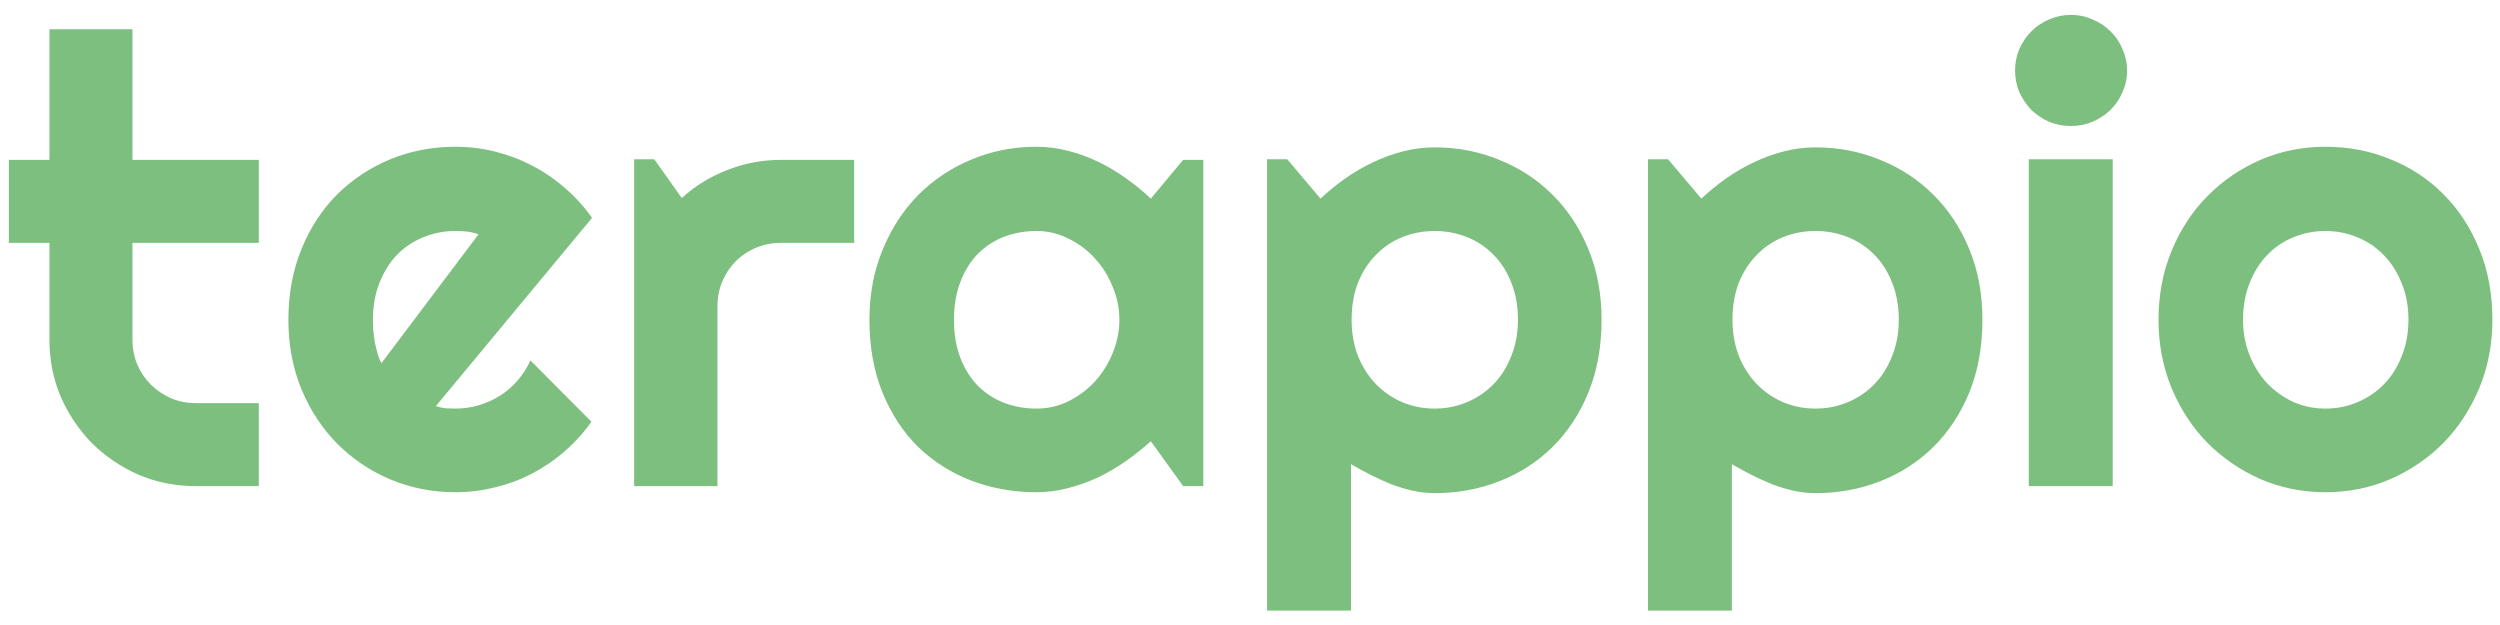 <svg width="144" height="36" viewBox="0 0 144 36" fill="none" xmlns="http://www.w3.org/2000/svg">
<path d="M11.268 28C10.107 28 9.018 27.783 7.998 27.35C6.979 26.904 6.082 26.301 5.309 25.539C4.547 24.766 3.943 23.869 3.498 22.85C3.064 21.83 2.848 20.74 2.848 19.58V13.99H0.51V9.209H2.848V1.686H7.629V9.209H14.906V13.99H7.629V19.58C7.629 20.084 7.723 20.559 7.91 21.004C8.098 21.438 8.355 21.818 8.684 22.146C9.012 22.475 9.398 22.738 9.844 22.938C10.289 23.125 10.764 23.219 11.268 23.219H14.906V28H11.268ZM25.102 23.395C25.289 23.453 25.477 23.494 25.664 23.518C25.852 23.529 26.039 23.535 26.227 23.535C26.695 23.535 27.146 23.471 27.58 23.342C28.014 23.213 28.418 23.031 28.793 22.797C29.18 22.551 29.52 22.258 29.812 21.918C30.117 21.566 30.363 21.18 30.551 20.758L34.066 24.291C33.621 24.924 33.105 25.492 32.52 25.996C31.945 26.5 31.318 26.928 30.639 27.279C29.971 27.631 29.262 27.895 28.512 28.07C27.773 28.258 27.012 28.352 26.227 28.352C24.902 28.352 23.654 28.105 22.482 27.613C21.322 27.121 20.303 26.436 19.424 25.557C18.557 24.678 17.871 23.635 17.367 22.428C16.863 21.209 16.611 19.873 16.611 18.42C16.611 16.932 16.863 15.572 17.367 14.342C17.871 13.111 18.557 12.062 19.424 11.195C20.303 10.328 21.322 9.654 22.482 9.174C23.654 8.693 24.902 8.453 26.227 8.453C27.012 8.453 27.779 8.547 28.529 8.734C29.279 8.922 29.988 9.191 30.656 9.543C31.336 9.895 31.969 10.328 32.555 10.844C33.141 11.348 33.656 11.916 34.102 12.549L25.102 23.395ZM27.562 13.498C27.34 13.416 27.117 13.363 26.895 13.34C26.684 13.316 26.461 13.305 26.227 13.305C25.57 13.305 24.949 13.428 24.363 13.674C23.789 13.908 23.285 14.248 22.852 14.693C22.43 15.139 22.096 15.678 21.85 16.311C21.604 16.932 21.48 17.635 21.48 18.42C21.48 18.596 21.486 18.795 21.498 19.018C21.521 19.24 21.551 19.469 21.586 19.703C21.633 19.926 21.686 20.143 21.744 20.354C21.803 20.564 21.879 20.752 21.973 20.916L27.562 13.498ZM41.326 28H36.527V9.174H37.688L39.27 11.406C40.043 10.703 40.922 10.164 41.906 9.789C42.891 9.402 43.91 9.209 44.965 9.209H49.201V13.99H44.965C44.461 13.99 43.986 14.084 43.541 14.271C43.096 14.459 42.709 14.717 42.381 15.045C42.053 15.373 41.795 15.76 41.607 16.205C41.42 16.65 41.326 17.125 41.326 17.629V28ZM69.311 28H68.15L66.287 25.416C65.83 25.826 65.344 26.213 64.828 26.576C64.324 26.928 63.791 27.238 63.228 27.508C62.666 27.766 62.086 27.971 61.488 28.123C60.902 28.275 60.305 28.352 59.695 28.352C58.371 28.352 57.123 28.129 55.951 27.684C54.791 27.238 53.772 26.594 52.893 25.75C52.025 24.895 51.34 23.852 50.836 22.621C50.332 21.391 50.08 19.99 50.08 18.42C50.08 16.955 50.332 15.613 50.836 14.395C51.34 13.164 52.025 12.109 52.893 11.23C53.772 10.352 54.791 9.672 55.951 9.191C57.123 8.699 58.371 8.453 59.695 8.453C60.305 8.453 60.908 8.529 61.506 8.682C62.103 8.834 62.684 9.045 63.246 9.314C63.809 9.584 64.342 9.9 64.846 10.264C65.361 10.627 65.842 11.02 66.287 11.441L68.15 9.209H69.311V28ZM64.477 18.42C64.477 17.764 64.348 17.131 64.09 16.521C63.844 15.9 63.504 15.355 63.07 14.887C62.637 14.406 62.127 14.025 61.541 13.744C60.967 13.451 60.352 13.305 59.695 13.305C59.039 13.305 58.418 13.416 57.832 13.639C57.258 13.861 56.754 14.19 56.32 14.623C55.898 15.057 55.565 15.596 55.318 16.24C55.072 16.873 54.949 17.6 54.949 18.42C54.949 19.24 55.072 19.973 55.318 20.617C55.565 21.25 55.898 21.783 56.32 22.217C56.754 22.65 57.258 22.979 57.832 23.201C58.418 23.424 59.039 23.535 59.695 23.535C60.352 23.535 60.967 23.395 61.541 23.113C62.127 22.82 62.637 22.439 63.07 21.971C63.504 21.49 63.844 20.945 64.09 20.336C64.348 19.715 64.477 19.076 64.477 18.42ZM77.818 35.172H72.984V9.174H74.144L76.061 11.441C76.494 11.031 76.969 10.645 77.484 10.281C78 9.918 78.533 9.607 79.084 9.35C79.647 9.08 80.227 8.869 80.824 8.717C81.422 8.564 82.025 8.488 82.635 8.488C83.959 8.488 85.201 8.729 86.361 9.209C87.533 9.678 88.553 10.346 89.42 11.213C90.299 12.08 90.99 13.129 91.494 14.359C91.998 15.578 92.25 16.932 92.25 18.42C92.25 19.967 91.998 21.361 91.494 22.604C90.99 23.834 90.299 24.883 89.42 25.75C88.553 26.605 87.533 27.262 86.361 27.719C85.201 28.176 83.959 28.404 82.635 28.404C82.213 28.404 81.791 28.357 81.369 28.264C80.959 28.17 80.549 28.047 80.139 27.895C79.74 27.73 79.342 27.549 78.943 27.35C78.557 27.15 78.182 26.945 77.818 26.734V35.172ZM87.434 18.42C87.434 17.623 87.305 16.908 87.047 16.275C86.801 15.643 86.461 15.109 86.027 14.676C85.594 14.23 85.084 13.891 84.498 13.656C83.912 13.422 83.291 13.305 82.635 13.305C81.978 13.305 81.357 13.422 80.772 13.656C80.197 13.891 79.693 14.23 79.26 14.676C78.826 15.109 78.481 15.643 78.223 16.275C77.977 16.908 77.853 17.623 77.853 18.42C77.853 19.182 77.977 19.879 78.223 20.512C78.481 21.145 78.826 21.684 79.26 22.129C79.693 22.574 80.197 22.92 80.772 23.166C81.357 23.412 81.978 23.535 82.635 23.535C83.291 23.535 83.912 23.412 84.498 23.166C85.084 22.92 85.594 22.574 86.027 22.129C86.461 21.684 86.801 21.145 87.047 20.512C87.305 19.879 87.434 19.182 87.434 18.42ZM99.756 35.172H94.922V9.174H96.082L97.998 11.441C98.432 11.031 98.906 10.645 99.422 10.281C99.938 9.918 100.471 9.607 101.021 9.35C101.584 9.08 102.164 8.869 102.762 8.717C103.359 8.564 103.963 8.488 104.572 8.488C105.896 8.488 107.139 8.729 108.299 9.209C109.471 9.678 110.49 10.346 111.357 11.213C112.236 12.08 112.928 13.129 113.432 14.359C113.936 15.578 114.188 16.932 114.188 18.42C114.188 19.967 113.936 21.361 113.432 22.604C112.928 23.834 112.236 24.883 111.357 25.75C110.49 26.605 109.471 27.262 108.299 27.719C107.139 28.176 105.896 28.404 104.572 28.404C104.15 28.404 103.729 28.357 103.307 28.264C102.896 28.17 102.486 28.047 102.076 27.895C101.678 27.73 101.279 27.549 100.881 27.35C100.494 27.15 100.119 26.945 99.756 26.734V35.172ZM109.371 18.42C109.371 17.623 109.242 16.908 108.984 16.275C108.738 15.643 108.398 15.109 107.965 14.676C107.531 14.23 107.021 13.891 106.436 13.656C105.85 13.422 105.229 13.305 104.572 13.305C103.916 13.305 103.295 13.422 102.709 13.656C102.135 13.891 101.631 14.23 101.197 14.676C100.764 15.109 100.418 15.643 100.16 16.275C99.914 16.908 99.791 17.623 99.791 18.42C99.791 19.182 99.914 19.879 100.16 20.512C100.418 21.145 100.764 21.684 101.197 22.129C101.631 22.574 102.135 22.92 102.709 23.166C103.295 23.412 103.916 23.535 104.572 23.535C105.229 23.535 105.85 23.412 106.436 23.166C107.021 22.92 107.531 22.574 107.965 22.129C108.398 21.684 108.738 21.145 108.984 20.512C109.242 19.879 109.371 19.182 109.371 18.42ZM122.52 4.059C122.52 4.504 122.432 4.92 122.256 5.307C122.092 5.693 121.863 6.033 121.57 6.326C121.277 6.607 120.932 6.836 120.533 7.012C120.146 7.176 119.73 7.258 119.285 7.258C118.84 7.258 118.418 7.176 118.02 7.012C117.633 6.836 117.293 6.607 117 6.326C116.719 6.033 116.49 5.693 116.314 5.307C116.15 4.92 116.068 4.504 116.068 4.059C116.068 3.625 116.15 3.215 116.314 2.828C116.49 2.43 116.719 2.09 117 1.809C117.293 1.516 117.633 1.287 118.02 1.123C118.418 0.947 118.84 0.859 119.285 0.859C119.73 0.859 120.146 0.947 120.533 1.123C120.932 1.287 121.277 1.516 121.57 1.809C121.863 2.09 122.092 2.43 122.256 2.828C122.432 3.215 122.52 3.625 122.52 4.059ZM121.693 28H116.859V9.174H121.693V28ZM143.561 18.42C143.561 19.826 143.309 21.139 142.805 22.357C142.301 23.564 141.615 24.613 140.748 25.504C139.881 26.383 138.861 27.08 137.689 27.596C136.529 28.1 135.281 28.352 133.945 28.352C132.621 28.352 131.373 28.1 130.201 27.596C129.041 27.08 128.021 26.383 127.143 25.504C126.275 24.613 125.59 23.564 125.086 22.357C124.582 21.139 124.33 19.826 124.33 18.42C124.33 16.99 124.582 15.666 125.086 14.447C125.59 13.229 126.275 12.18 127.143 11.301C128.021 10.41 129.041 9.713 130.201 9.209C131.373 8.705 132.621 8.453 133.945 8.453C135.281 8.453 136.529 8.693 137.689 9.174C138.861 9.643 139.881 10.316 140.748 11.195C141.615 12.062 142.301 13.111 142.805 14.342C143.309 15.56 143.561 16.92 143.561 18.42ZM138.727 18.42C138.727 17.646 138.598 16.949 138.34 16.328C138.094 15.695 137.754 15.156 137.32 14.711C136.887 14.254 136.377 13.908 135.791 13.674C135.217 13.428 134.602 13.305 133.945 13.305C133.289 13.305 132.668 13.428 132.082 13.674C131.508 13.908 131.004 14.254 130.57 14.711C130.148 15.156 129.814 15.695 129.568 16.328C129.322 16.949 129.199 17.646 129.199 18.42C129.199 19.146 129.322 19.82 129.568 20.441C129.814 21.062 130.148 21.602 130.57 22.059C131.004 22.516 131.508 22.879 132.082 23.148C132.668 23.406 133.289 23.535 133.945 23.535C134.602 23.535 135.217 23.412 135.791 23.166C136.377 22.92 136.887 22.574 137.32 22.129C137.754 21.684 138.094 21.145 138.34 20.512C138.598 19.879 138.727 19.182 138.727 18.42Z" fill="#7CBF7F"/>
</svg>

